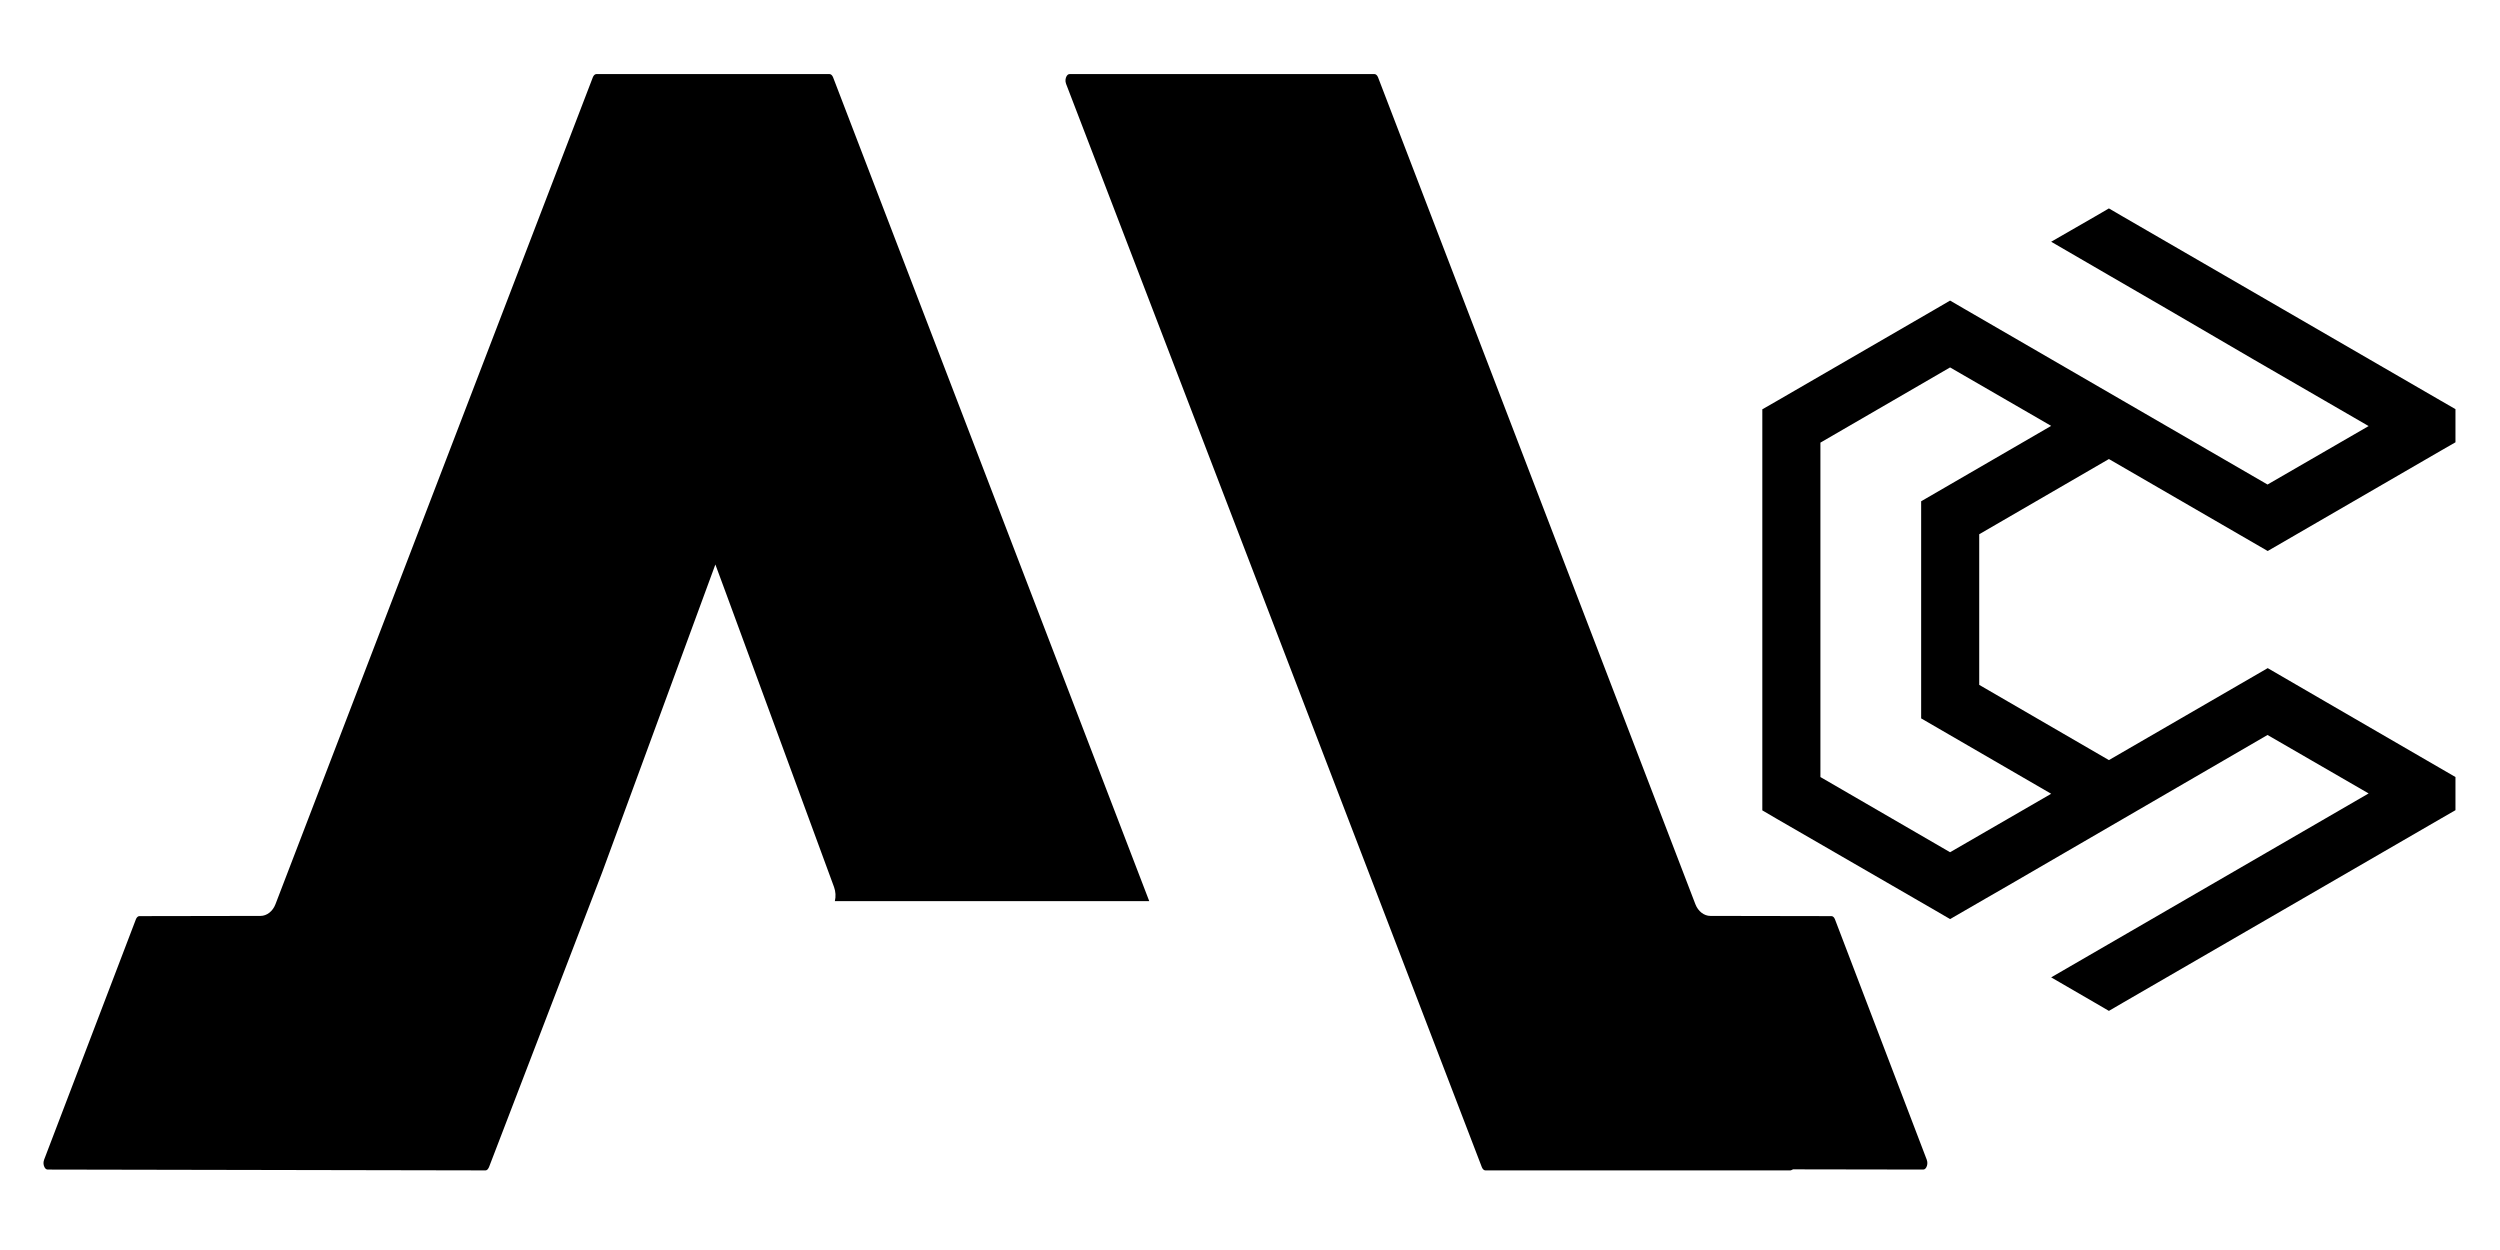 <svg xmlns="http://www.w3.org/2000/svg" xmlns:xlink="http://www.w3.org/1999/xlink" width="500" zoomAndPan="magnify" viewBox="0 0 375 187.5" height="250" preserveAspectRatio="xMidYMid meet" version="1.0"><defs><clipPath id="f2d029b46c"><path d="M 6.441 11.066 L 289.188 11.066 L 289.188 175.629 L 6.441 175.629 Z M 6.441 11.066 " clip-rule="nonzero"/></clipPath><clipPath id="ae68a482ca"><path d="M 264.348 31.234 L 368.32 31.234 L 368.32 151.664 L 264.348 151.664 Z M 264.348 31.234 " clip-rule="nonzero"/></clipPath></defs><g clip-path="url(#f2d029b46c)"><path fill="#000000" d="M 6.684 175.094 C 6.766 175.246 6.918 175.434 7.145 175.434 L 72.824 175.559 C 72.887 175.559 72.938 175.547 72.988 175.516 L 73.02 175.5 C 73.148 175.426 73.273 175.266 73.348 175.074 L 90.312 130.891 L 107.305 84.672 L 108.832 88.801 L 125.105 133.055 C 125.352 133.734 125.395 134.48 125.227 135.172 L 172.387 135.172 L 130.766 26.723 L 124.961 11.594 C 124.848 11.301 124.641 11.113 124.438 11.113 L 89.453 11.113 C 89.246 11.113 89.039 11.301 88.926 11.594 L 41.32 135.633 C 40.91 136.699 40.031 137.387 39.074 137.387 L 20.906 137.418 C 20.699 137.418 20.492 137.605 20.383 137.898 L 6.613 173.965 C 6.445 174.406 6.539 174.836 6.684 175.094 Z M 222.801 175.559 C 222.594 175.559 222.391 175.367 222.277 175.078 L 164.871 25.492 L 159.91 12.574 C 159.742 12.137 159.836 11.707 159.977 11.449 C 160.062 11.297 160.211 11.113 160.434 11.113 L 206.176 11.113 C 206.383 11.113 206.586 11.301 206.703 11.59 L 254.309 135.637 C 254.719 136.695 255.602 137.387 256.559 137.387 L 274.723 137.418 C 274.93 137.418 275.133 137.605 275.246 137.902 L 289.016 173.965 C 289.184 174.406 289.09 174.84 288.949 175.094 C 288.863 175.25 288.711 175.434 288.488 175.434 L 268.957 175.402 L 268.719 175.512 C 268.66 175.543 268.605 175.559 268.547 175.559 L 222.801 175.559 " fill-opacity="1" fill-rule="nonzero"/></g><g clip-path="url(#ae68a482ca)"><path fill="#000000" d="M 318.492 32.52 L 342.316 46.316 L 366.137 60.113 L 368.32 61.371 L 368.32 66.344 L 366.137 67.598 L 340.156 82.652 L 316.336 68.855 L 296.883 80.137 L 296.883 102.73 L 316.336 114.016 L 340.156 100.219 L 348.816 105.246 C 355.316 109.016 361.82 112.785 368.32 116.555 L 368.32 121.527 L 366.137 122.785 L 342.316 136.582 L 318.492 150.375 L 316.336 151.633 L 314.176 150.375 L 307.676 146.605 L 319.586 139.707 C 331.496 132.812 343.406 125.914 355.293 119.016 L 340.129 110.246 L 301.172 132.863 L 297.922 134.734 L 292.512 137.863 L 290.355 136.605 L 266.535 122.836 L 264.348 121.555 L 264.348 61.395 L 266.535 60.141 L 290.355 46.344 L 292.512 45.086 L 294.672 46.344 L 340.129 72.68 L 355.293 63.91 L 337.973 53.883 L 325.102 46.371 L 316.336 41.289 L 307.676 36.262 L 314.176 32.52 L 316.336 31.262 Z M 307.676 119.066 L 288.172 107.758 L 288.172 75.191 L 307.676 63.883 L 292.512 55.113 L 273.062 66.395 L 273.062 116.555 L 292.512 127.836 Z M 307.676 119.066 " fill-opacity="1" fill-rule="evenodd"/></g></svg>